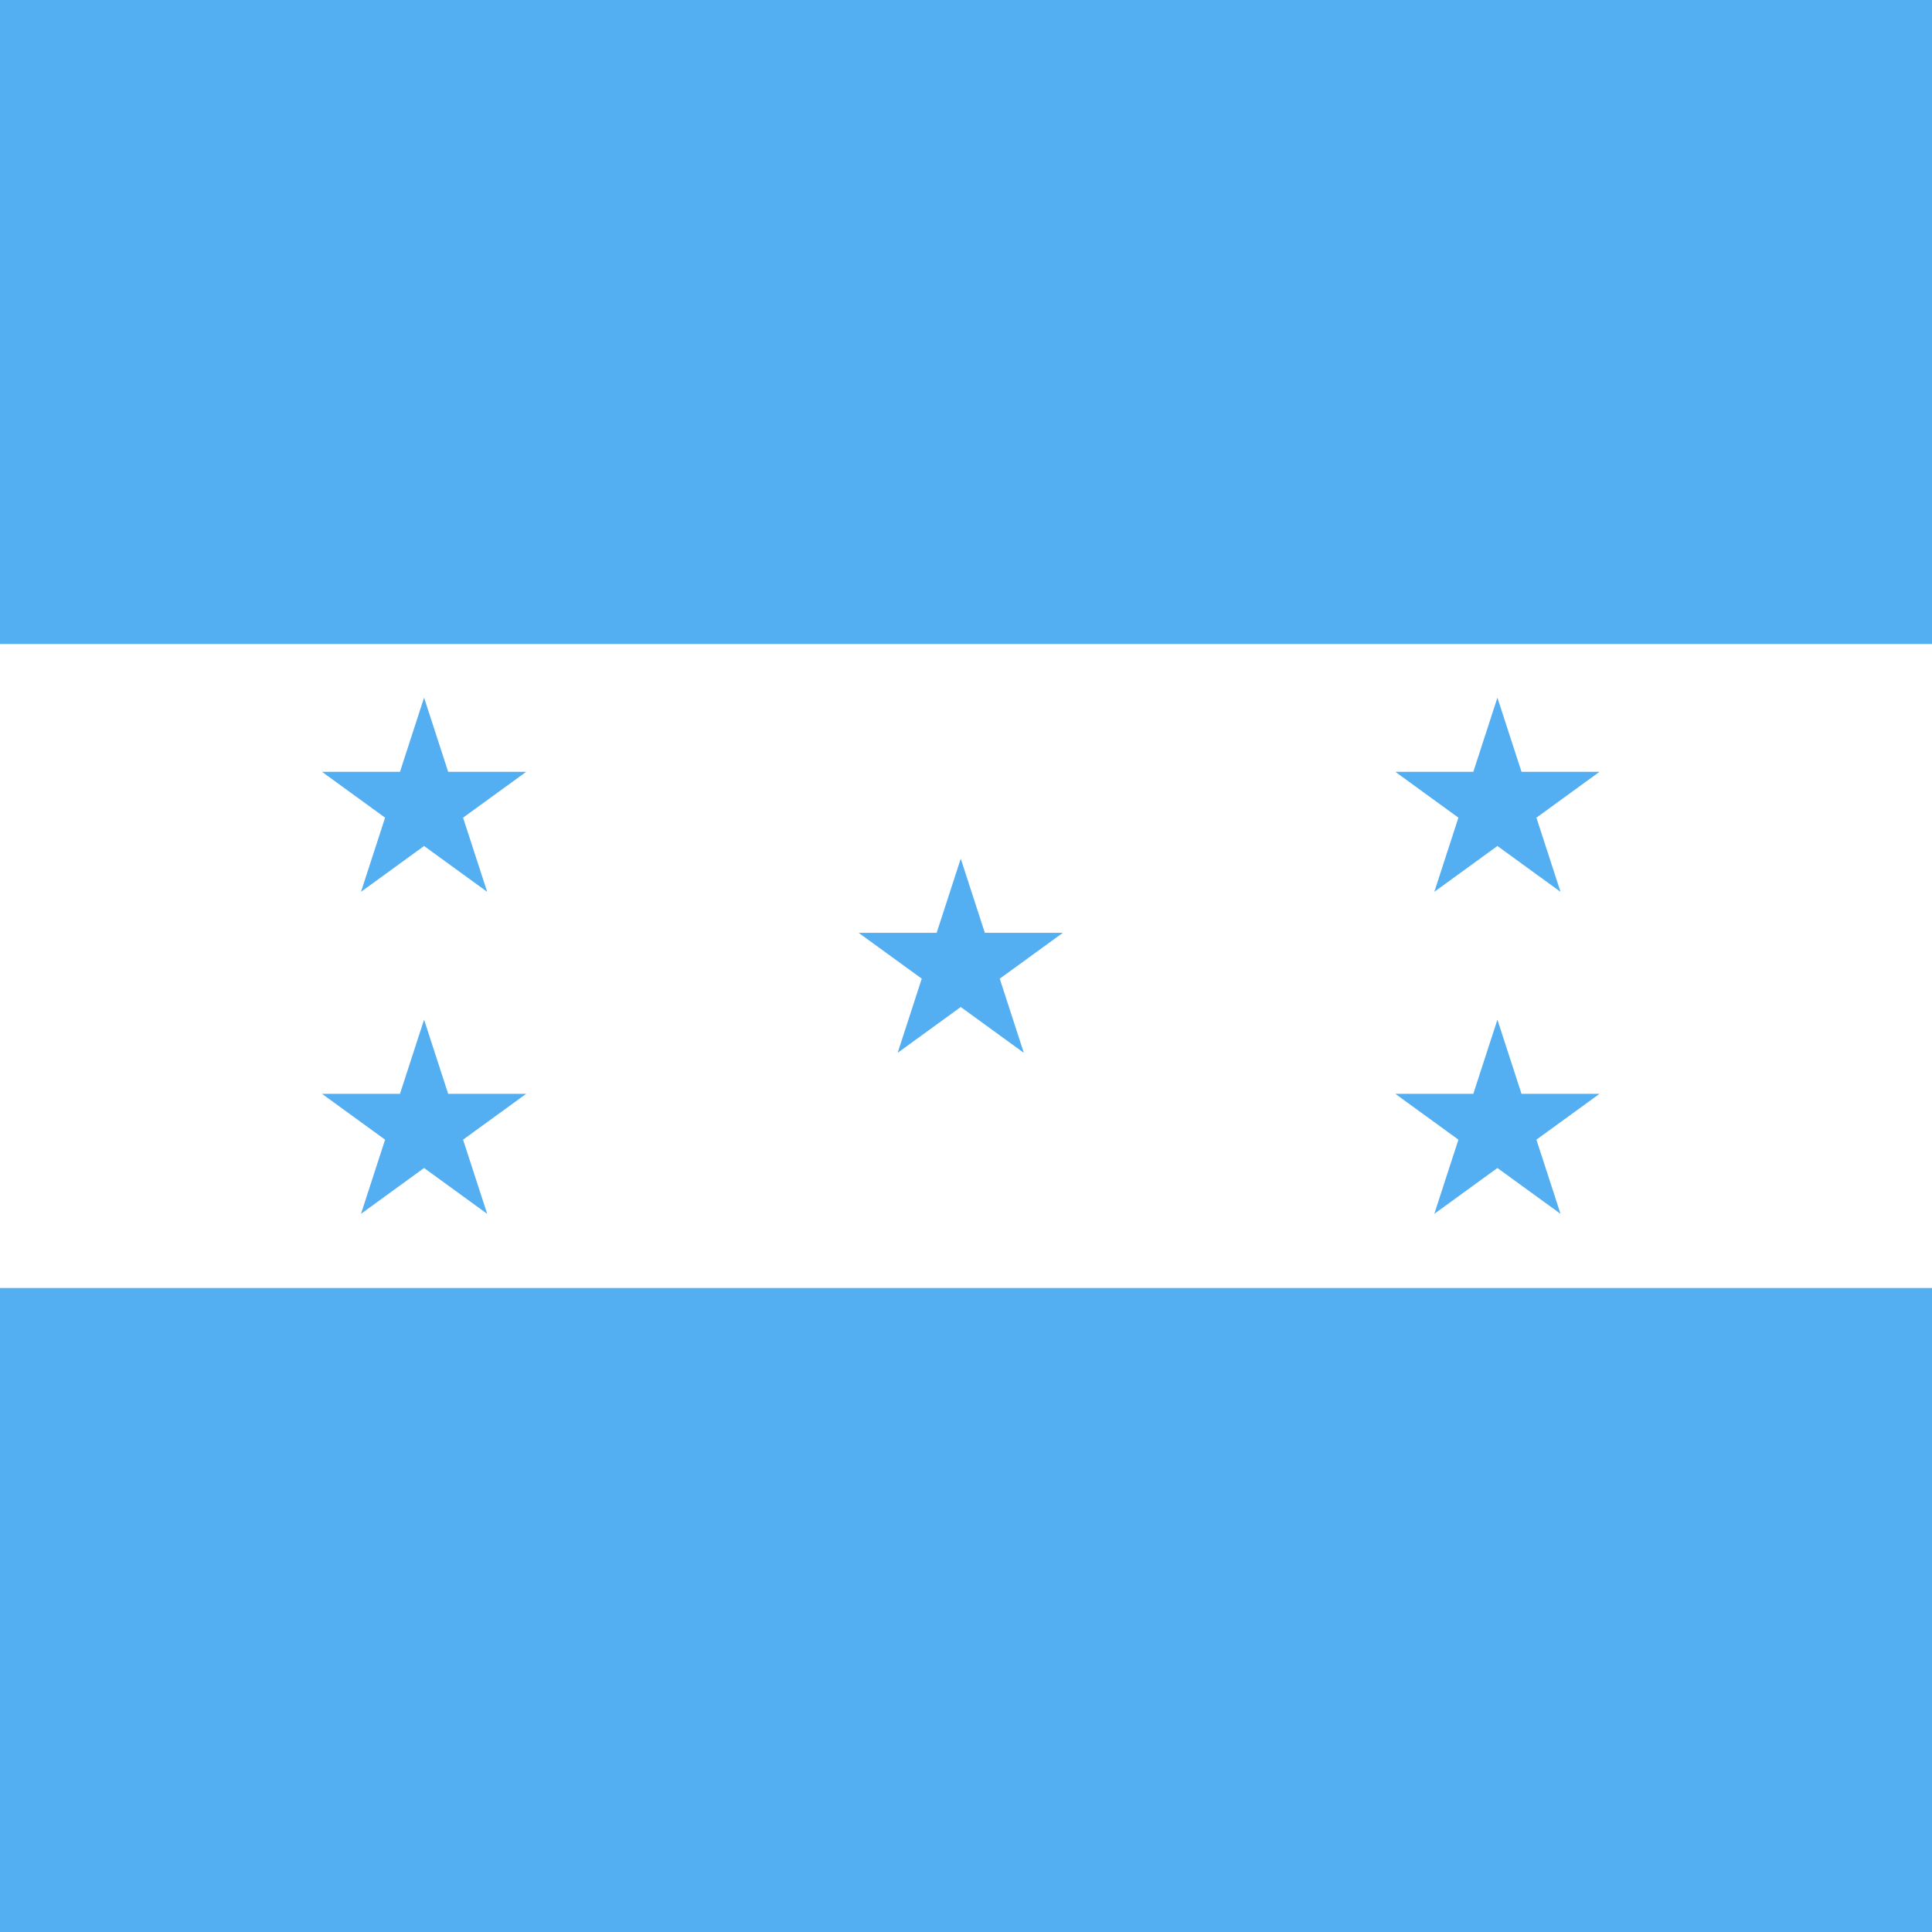 <svg width="120" height="120" viewBox="0 0 120 120" fill="none" xmlns="http://www.w3.org/2000/svg">
<rect x="0" y="0" width="120" height="120" fill="#333333" stroke="none"/>
<g clip-path="url(#clip0_307_80912)">
<path d="M0 0H120V120H0V0Z" fill="white"/>
<path d="M0 0H120V40H0V0ZM0 80H120V120H0V80Z" fill="#54AEF2"/>
<path d="M26.34 43.333L27.837 47.94H32.681L28.762 50.787L30.259 55.393L26.34 52.546L22.422 55.393L23.919 50.787L20 47.94H24.843L26.34 43.333Z" fill="#54AEF2"/>
<path d="M26.34 63.333L27.837 67.94H32.681L28.762 70.787L30.259 75.393L26.34 72.546L22.422 75.393L23.919 70.787L20 67.94H24.843L26.34 63.333Z" fill="#54AEF2"/>
<path d="M61.17 57.94L59.674 53.333L58.177 57.94H53.333L57.252 60.787L55.755 65.393L59.674 62.546L63.592 65.393L62.096 60.787L66.014 57.94H61.17Z" fill="#54AEF2"/>
<path d="M93.007 43.333L94.504 47.94H99.347L95.429 50.787L96.926 55.393L93.007 52.546L89.088 55.393L90.585 50.787L86.667 47.94H91.51L93.007 43.333Z" fill="#54AEF2"/>
<path d="M94.504 67.94L93.007 63.333L91.51 67.94H86.667L90.585 70.787L89.088 75.393L93.007 72.546L96.926 75.393L95.429 70.787L99.347 67.94H94.504Z" fill="#54AEF2"/>
</g>
<defs>
<clipPath id="clip0_307_80912">
<rect width="120" height="120" fill="white"/>
</clipPath>
</defs>
</svg>
